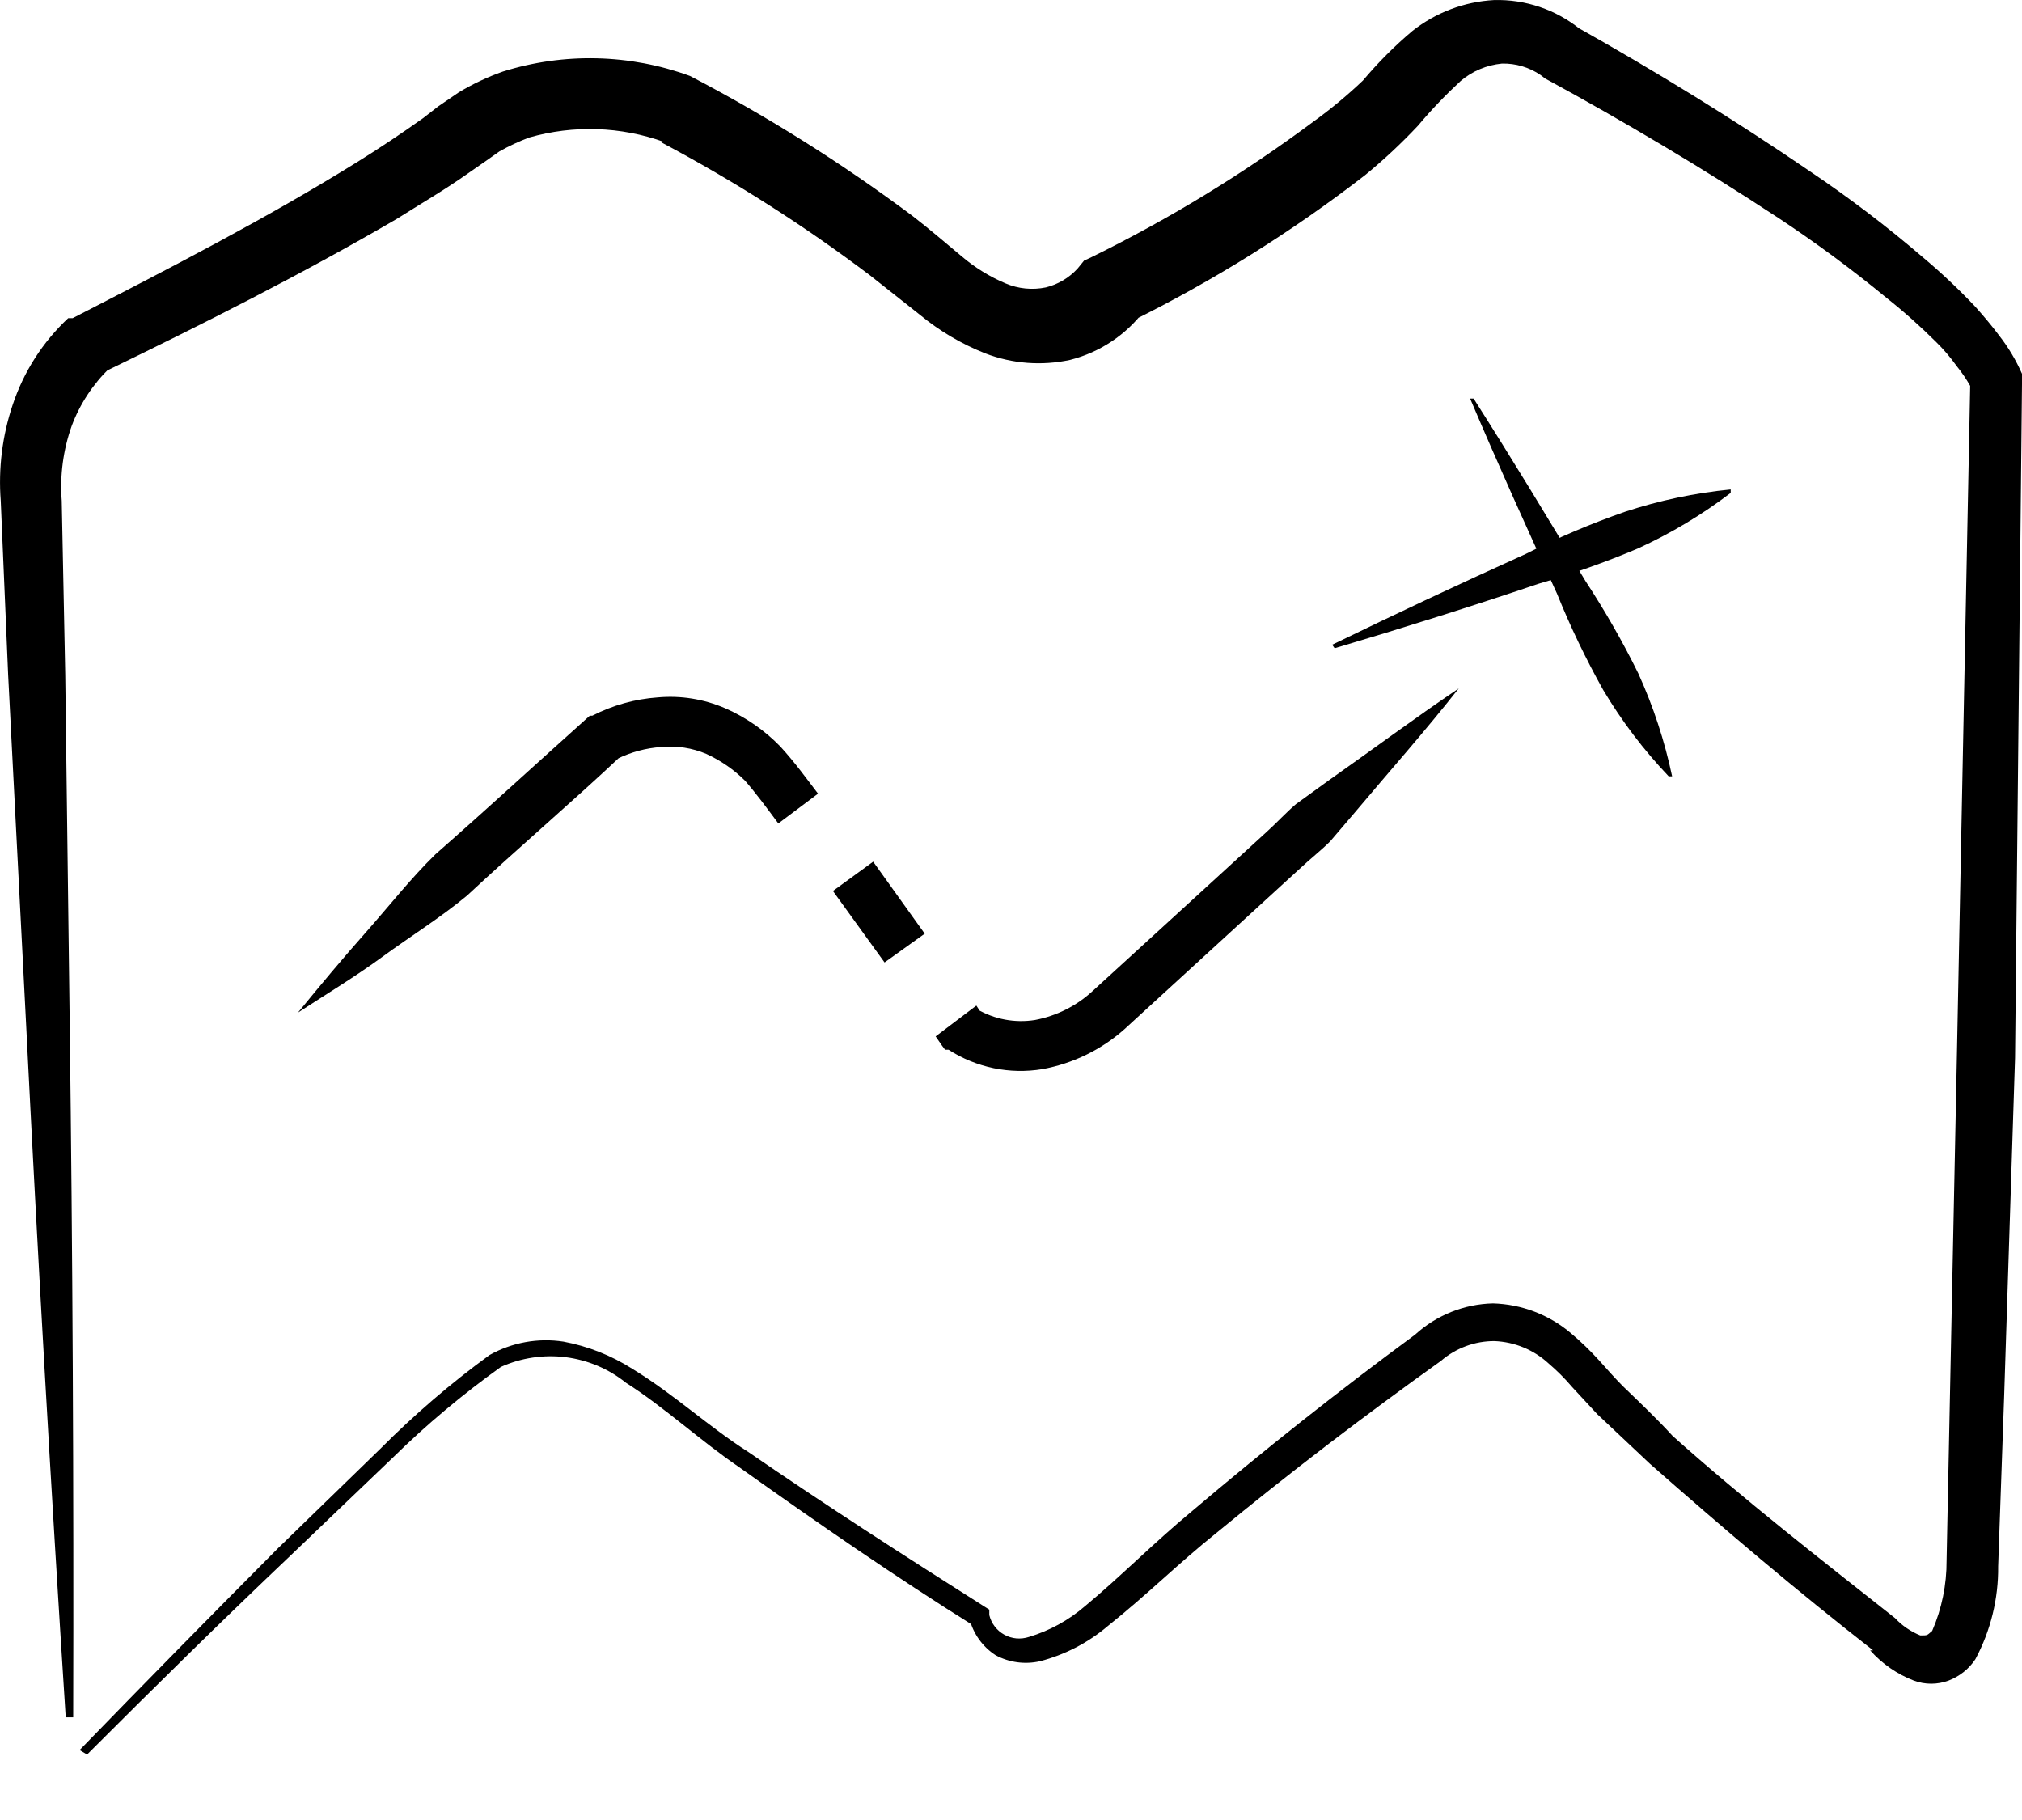 <svg width="30" height="27" viewBox="0 0 30 27" fill="none" xmlns="http://www.w3.org/2000/svg">
<path d="M1.181 25.963C2.163 24.951 3.145 23.953 4.127 22.966L5.643 21.493C6.146 20.987 6.687 20.522 7.263 20.102C7.597 19.915 7.983 19.845 8.36 19.903C8.724 19.971 9.072 20.109 9.384 20.308C10.01 20.691 10.51 21.162 11.099 21.538C12.255 22.333 13.433 23.091 14.619 23.842L14.678 23.879V23.96C14.693 24.021 14.72 24.079 14.759 24.129C14.797 24.179 14.846 24.221 14.901 24.251C14.956 24.282 15.018 24.3 15.08 24.306C15.143 24.311 15.207 24.304 15.267 24.284C15.573 24.192 15.857 24.036 16.099 23.827C16.614 23.4 17.13 22.878 17.674 22.428C18.749 21.515 19.856 20.639 20.995 19.8C21.312 19.511 21.722 19.346 22.151 19.336C22.575 19.348 22.983 19.503 23.307 19.778C23.456 19.903 23.596 20.039 23.727 20.183C23.845 20.315 23.955 20.44 24.08 20.566C24.331 20.808 24.588 21.052 24.816 21.302C25.869 22.244 27.025 23.143 28.115 24.004C28.22 24.116 28.348 24.204 28.491 24.262C28.608 24.262 28.586 24.262 28.667 24.195C28.81 23.866 28.883 23.509 28.881 23.15L28.932 20.654L29.035 15.625L29.234 5.575V5.729C29.174 5.623 29.105 5.522 29.028 5.427C28.938 5.301 28.837 5.183 28.726 5.074C28.493 4.842 28.248 4.623 27.99 4.419C27.476 3.995 26.94 3.6 26.385 3.233C25.266 2.497 24.102 1.805 22.924 1.164L22.858 1.113C22.689 0.998 22.488 0.938 22.284 0.943C22.058 0.965 21.845 1.054 21.672 1.201C21.448 1.408 21.236 1.629 21.039 1.864C20.793 2.126 20.53 2.372 20.251 2.6C19.168 3.438 18.004 4.165 16.776 4.772L16.982 4.603C16.709 4.967 16.319 5.227 15.878 5.339C15.458 5.43 15.02 5.397 14.619 5.243C14.267 5.104 13.939 4.91 13.647 4.669L12.911 4.087C11.929 3.345 10.89 2.683 9.803 2.107H9.855C9.211 1.875 8.51 1.852 7.852 2.04C7.7 2.097 7.552 2.166 7.41 2.246L7.212 2.386L6.947 2.57C6.593 2.821 6.21 3.042 5.886 3.248C4.458 4.08 3.007 4.809 1.535 5.523L1.63 5.457C1.38 5.698 1.186 5.992 1.064 6.318C0.937 6.674 0.887 7.053 0.916 7.43L0.968 10.014L1.034 15.168C1.078 18.605 1.095 22.041 1.086 25.477H0.975C0.754 22.041 0.558 18.605 0.386 15.168L0.121 10.014L0.011 7.43C-0.026 6.949 0.034 6.466 0.187 6.009C0.35 5.517 0.634 5.074 1.012 4.72H1.078C2.507 3.984 3.942 3.248 5.305 2.401C5.636 2.195 5.967 1.974 6.277 1.753L6.505 1.576L6.807 1.37C7.014 1.245 7.234 1.142 7.462 1.061C8.369 0.777 9.345 0.8 10.238 1.127C11.389 1.728 12.489 2.42 13.529 3.196C13.779 3.388 14.052 3.623 14.265 3.8C14.462 3.968 14.683 4.105 14.921 4.205C15.109 4.285 15.317 4.305 15.517 4.264C15.698 4.219 15.862 4.122 15.988 3.984L16.084 3.866L16.194 3.815C17.351 3.247 18.453 2.574 19.486 1.805C19.745 1.618 19.991 1.414 20.222 1.194C20.446 0.928 20.692 0.681 20.958 0.457C21.304 0.185 21.726 0.025 22.166 0.001C22.631 -0.012 23.086 0.142 23.447 0.435L23.351 0.376C24.559 1.054 25.722 1.768 26.863 2.548C27.442 2.938 27.998 3.361 28.527 3.815C28.802 4.045 29.062 4.291 29.308 4.551C29.433 4.691 29.551 4.831 29.661 4.978C29.797 5.152 29.911 5.343 30 5.545V5.604V5.7L29.897 15.691L29.735 20.713L29.646 23.238C29.651 23.718 29.535 24.192 29.308 24.615C29.212 24.76 29.073 24.87 28.91 24.932C28.744 24.994 28.561 24.994 28.395 24.932C28.146 24.836 27.924 24.682 27.747 24.483H27.791C26.657 23.599 25.582 22.686 24.478 21.714C24.213 21.464 23.955 21.221 23.697 20.978L23.322 20.573C23.216 20.448 23.1 20.333 22.976 20.227C22.756 20.024 22.472 19.907 22.173 19.895C21.881 19.894 21.599 19.999 21.378 20.19C20.244 21 19.125 21.854 18.043 22.745C17.49 23.187 17.019 23.658 16.437 24.122C16.145 24.37 15.8 24.549 15.429 24.645C15.207 24.695 14.974 24.664 14.773 24.556C14.579 24.431 14.439 24.236 14.383 24.011L14.464 24.129C13.286 23.393 12.115 22.583 10.967 21.766C10.385 21.368 9.855 20.875 9.288 20.514C9.031 20.307 8.721 20.176 8.393 20.134C8.066 20.093 7.733 20.143 7.433 20.278C6.869 20.681 6.337 21.126 5.842 21.611L4.303 23.084C3.287 24.048 2.286 25.035 1.292 26.029L1.181 25.963Z" fill="black"/>
<path d="M21.864 5.913C22.431 6.804 22.983 7.71 23.521 8.616C23.811 9.058 24.075 9.518 24.308 9.992C24.53 10.481 24.698 10.992 24.809 11.517H24.758C24.387 11.127 24.061 10.697 23.786 10.235C23.528 9.774 23.299 9.297 23.101 8.807C22.659 7.85 22.225 6.885 21.812 5.913H21.864Z" fill="black"/>
<path d="M19.765 9.565C20.713 9.104 21.67 8.655 22.637 8.218C23.113 7.977 23.605 7.768 24.11 7.592C24.619 7.424 25.145 7.313 25.678 7.261V7.312C25.251 7.638 24.789 7.914 24.301 8.137C23.821 8.34 23.329 8.514 22.828 8.66C21.827 8.998 20.818 9.315 19.802 9.617L19.765 9.565Z" fill="black"/>
<path d="M4.421 15.022C4.752 14.617 5.084 14.219 5.43 13.829C5.776 13.438 6.092 13.034 6.461 12.673C7.234 11.995 7.985 11.303 8.75 10.618H8.787C9.089 10.463 9.42 10.37 9.759 10.346C10.101 10.315 10.446 10.371 10.761 10.508C11.067 10.642 11.345 10.835 11.578 11.075C11.806 11.325 11.968 11.554 12.137 11.774L11.548 12.216C11.379 11.988 11.21 11.76 11.055 11.583C10.889 11.417 10.694 11.283 10.481 11.185C10.27 11.095 10.039 11.06 9.811 11.082C9.583 11.097 9.36 11.158 9.155 11.259L9.214 11.215C8.478 11.907 7.683 12.584 6.932 13.284C6.534 13.615 6.092 13.888 5.68 14.19C5.268 14.491 4.863 14.734 4.421 15.022Z" fill="black"/>
<path d="M12.955 12.783L13.72 13.851L13.124 14.278L12.358 13.218L12.955 12.783Z" fill="black"/>
<path d="M14.486 14.918L14.582 15.065L14.494 14.97C14.753 15.122 15.058 15.179 15.355 15.132C15.674 15.072 15.97 14.924 16.209 14.704L17.932 13.129L18.801 12.334C18.948 12.201 19.081 12.054 19.228 11.929L19.706 11.583C20.355 11.126 20.988 10.655 21.643 10.213C21.15 10.839 20.627 11.428 20.119 12.032L19.736 12.481C19.596 12.621 19.442 12.739 19.302 12.871L18.433 13.666L16.688 15.264C16.343 15.572 15.92 15.778 15.466 15.861C14.982 15.941 14.486 15.839 14.074 15.573H14.022L13.978 15.514L13.882 15.375L14.486 14.918Z" fill="black"/>
</svg>
